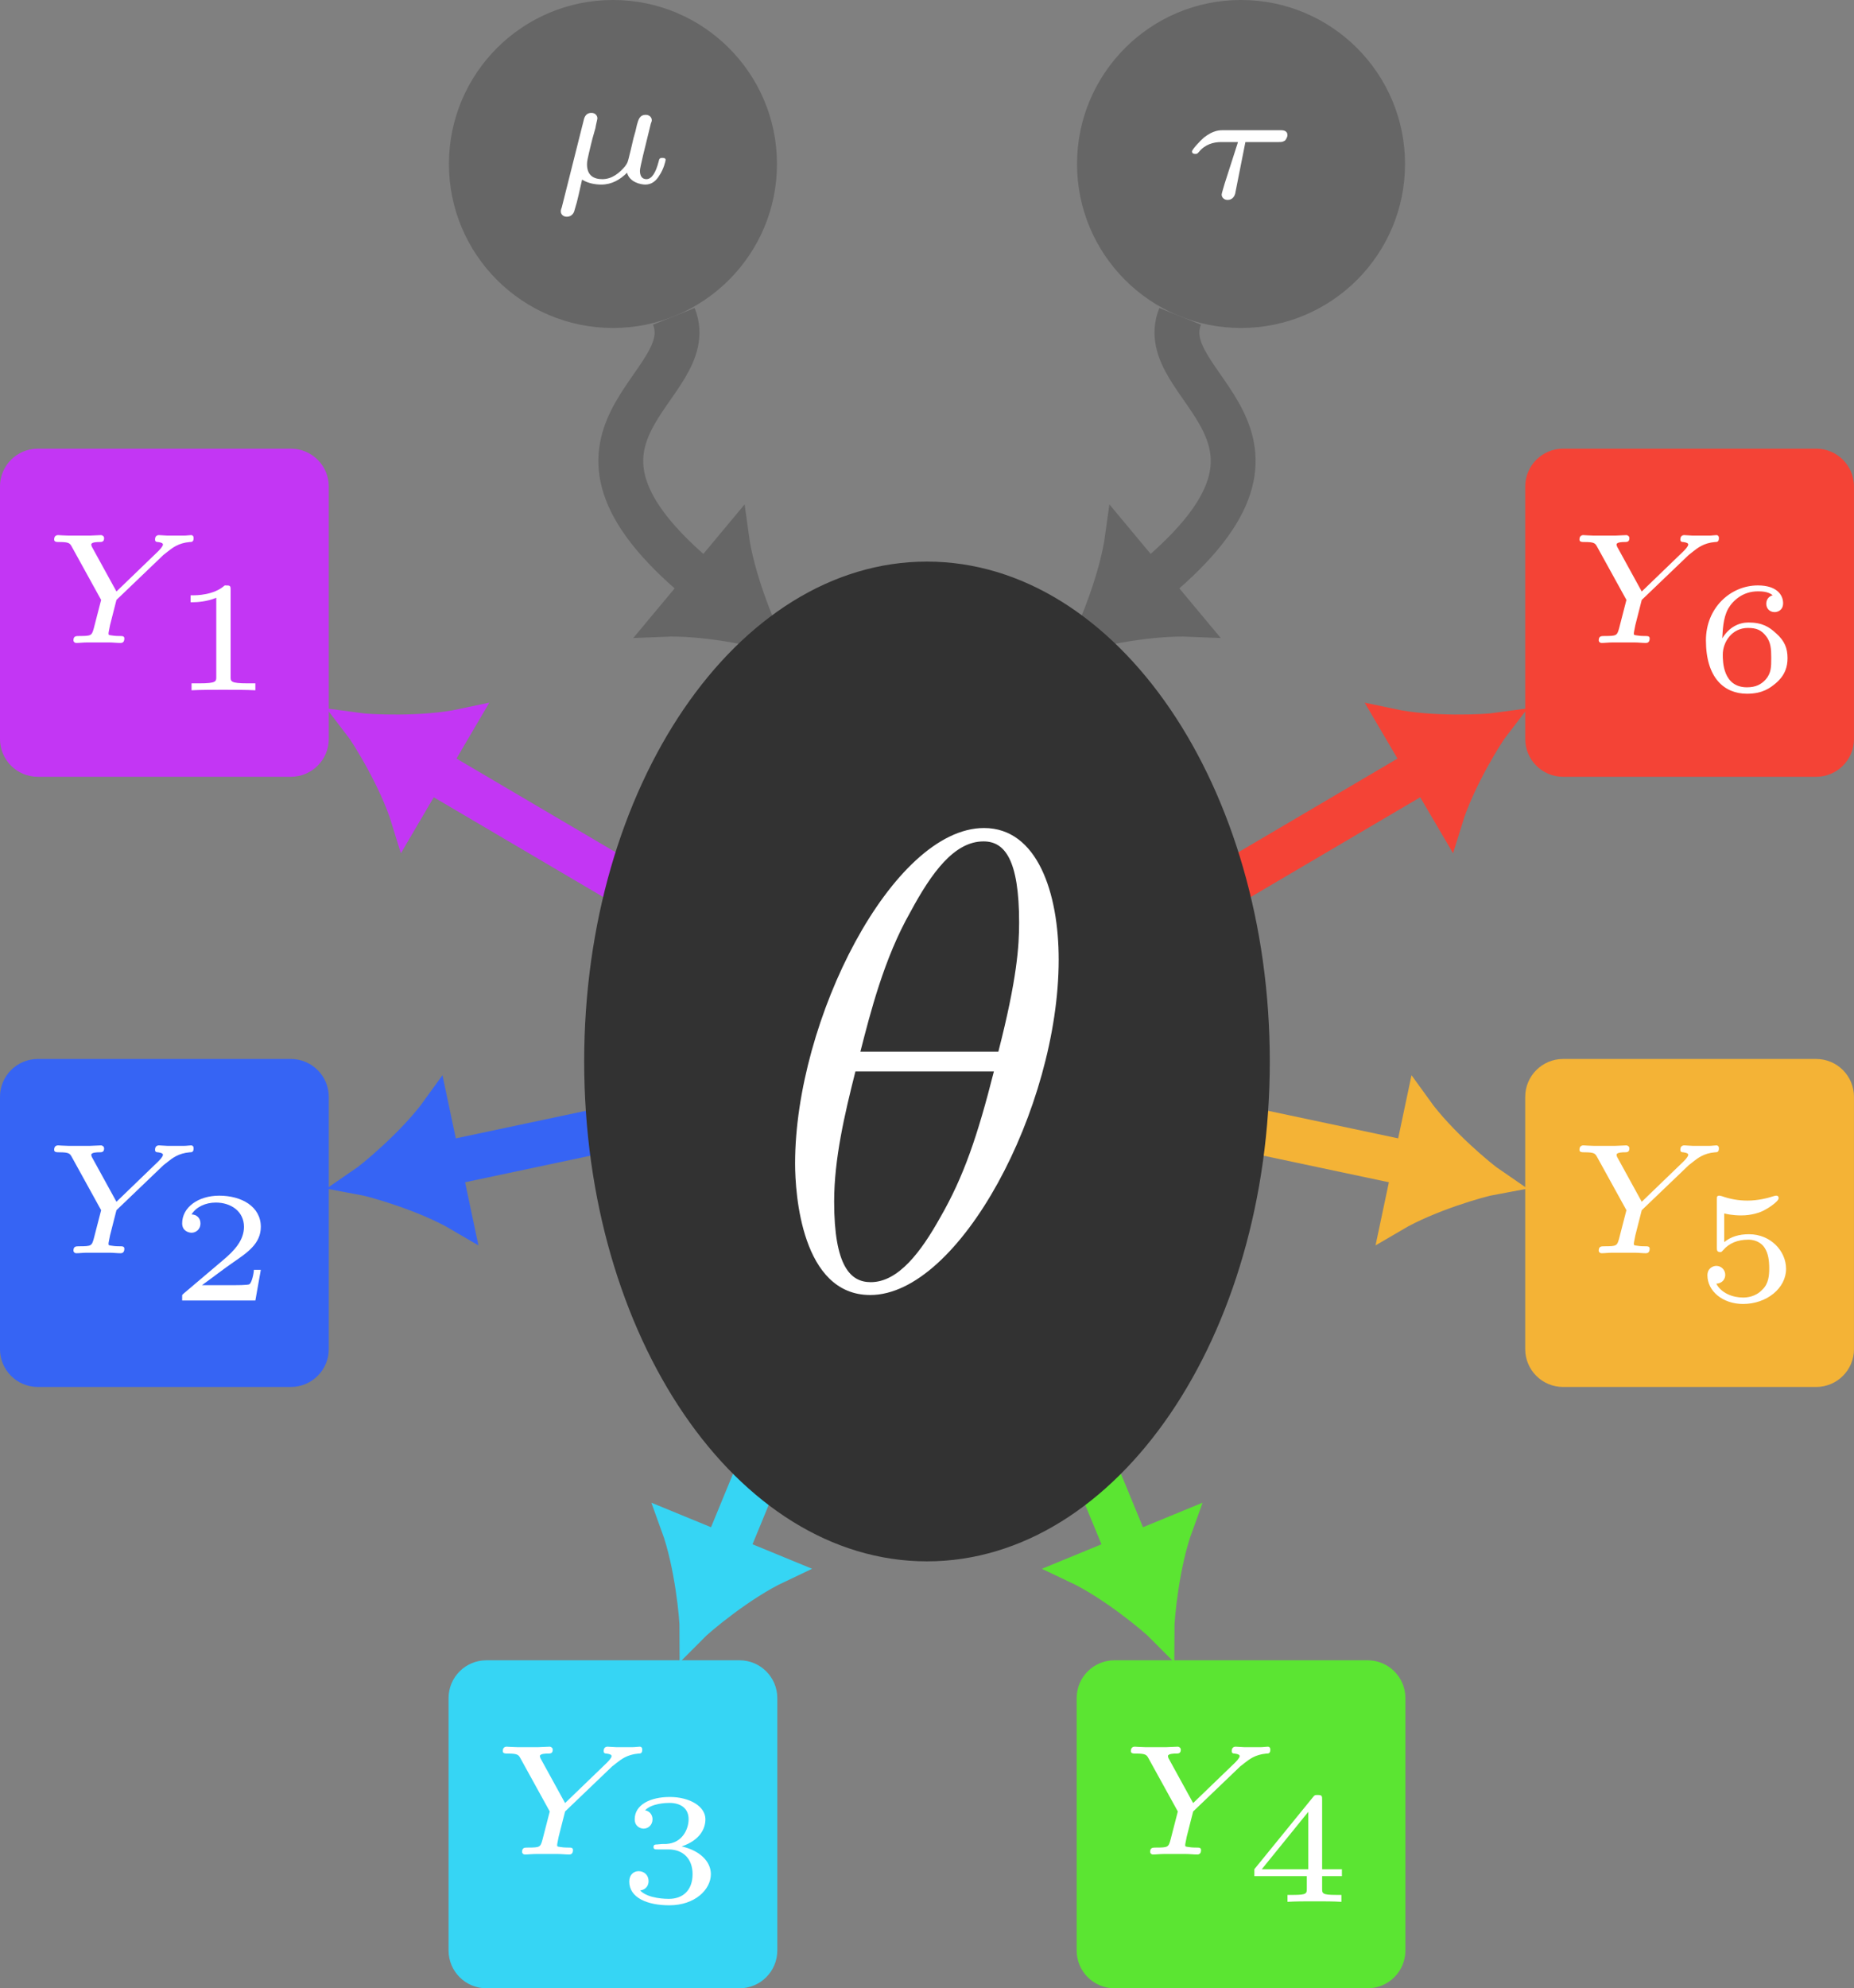 <?xml version="1.0" encoding="UTF-8"?>
<svg xmlns="http://www.w3.org/2000/svg" xmlns:xlink="http://www.w3.org/1999/xlink" width="58.575pt" height="62.802pt" viewBox="0 0 58.575 62.802" version="1.1">
<rect x="0" y="0" width="58.575" height="62.802" fill="#808080" stroke="none"/>
<defs>
<g>
<symbol overflow="visible" id="glyph0-0">
<path style="stroke:none;" d=""/>
</symbol>
<symbol overflow="visible" id="glyph0-1">
<path style="stroke:none;" d="M 4.531 -4.984 C 4.531 -5.641 4.359 -7.031 3.344 -7.031 C 1.953 -7.031 0.422 -4.219 0.422 -1.938 C 0.422 -1 0.703 0.109 1.609 0.109 C 3.016 0.109 4.531 -2.75 4.531 -4.984 Z M 1.469 -3.625 C 1.641 -4.25 1.844 -5.047 2.25 -5.766 C 2.516 -6.25 2.875 -6.812 3.328 -6.812 C 3.812 -6.812 3.875 -6.172 3.875 -5.609 C 3.875 -5.109 3.797 -4.609 3.562 -3.625 Z M 3.469 -3.297 C 3.359 -2.844 3.156 -2 2.766 -1.281 C 2.422 -0.594 2.047 -0.109 1.609 -0.109 C 1.281 -0.109 1.078 -0.406 1.078 -1.328 C 1.078 -1.75 1.141 -2.328 1.391 -3.297 Z M 3.469 -3.297 "/>
</symbol>
<symbol overflow="visible" id="glyph1-0">
<path style="stroke:none;" d=""/>
</symbol>
<symbol overflow="visible" id="glyph1-1">
<path style="stroke:none;" d="M 3.969 -2.781 L 4.109 -2.891 C 4.25 -3 4.438 -3.156 4.797 -3.188 C 4.859 -3.188 4.922 -3.188 4.922 -3.312 C 4.922 -3.391 4.875 -3.406 4.844 -3.406 C 4.781 -3.406 4.703 -3.391 4.625 -3.391 C 4.547 -3.391 4.469 -3.391 4.391 -3.391 C 4.391 -3.391 4.094 -3.391 4.094 -3.391 C 4.016 -3.391 3.906 -3.406 3.828 -3.406 C 3.766 -3.406 3.703 -3.375 3.703 -3.266 C 3.703 -3.188 3.766 -3.188 3.797 -3.188 C 3.922 -3.172 3.953 -3.141 3.953 -3.109 C 3.953 -3.047 3.844 -2.938 3.797 -2.891 L 2.484 -1.625 L 1.703 -3.047 C 1.688 -3.094 1.688 -3.109 1.688 -3.109 C 1.688 -3.188 1.891 -3.188 1.938 -3.188 C 2.016 -3.188 2.094 -3.188 2.094 -3.312 C 2.094 -3.375 2.031 -3.406 2 -3.406 C 1.891 -3.406 1.75 -3.391 1.641 -3.391 C 1.516 -3.391 1.406 -3.391 1.281 -3.391 C 1.172 -3.391 1.062 -3.391 0.969 -3.391 C 0.891 -3.391 0.641 -3.406 0.641 -3.406 C 0.578 -3.406 0.516 -3.375 0.516 -3.266 C 0.516 -3.188 0.594 -3.188 0.688 -3.188 C 1 -3.188 1.016 -3.141 1.078 -3.031 L 2 -1.359 L 1.766 -0.453 C 1.703 -0.234 1.688 -0.219 1.312 -0.219 C 1.203 -0.219 1.125 -0.219 1.125 -0.078 C 1.125 -0.047 1.156 0 1.219 0 C 1.312 0 1.438 -0.016 1.547 -0.016 C 1.672 -0.016 1.781 -0.016 1.906 -0.016 C 2.031 -0.016 2.141 -0.016 2.266 -0.016 C 2.375 -0.016 2.5 0 2.609 0 C 2.641 0 2.734 0 2.734 -0.141 C 2.734 -0.219 2.672 -0.219 2.578 -0.219 C 2.562 -0.219 2.438 -0.219 2.359 -0.234 C 2.234 -0.25 2.234 -0.25 2.234 -0.297 C 2.234 -0.328 2.234 -0.328 2.281 -0.562 L 2.484 -1.359 Z M 3.969 -2.781 "/>
</symbol>
<symbol overflow="visible" id="glyph1-2">
<path style="stroke:none;" d="M 0.5 0.781 C 0.469 0.859 0.469 0.891 0.469 0.906 C 0.469 1.016 0.562 1.078 0.656 1.078 C 0.766 1.078 0.875 1.016 0.906 0.859 C 1 0.531 0.953 0.719 1.031 0.391 L 1.141 -0.094 C 1.344 0.031 1.578 0.062 1.75 0.062 C 2.078 0.062 2.344 -0.094 2.562 -0.312 C 2.641 -0.016 2.984 0.062 3.141 0.062 C 3.344 0.062 3.484 -0.062 3.578 -0.219 C 3.719 -0.422 3.781 -0.688 3.781 -0.719 C 3.781 -0.781 3.703 -0.781 3.672 -0.781 C 3.594 -0.781 3.578 -0.75 3.562 -0.672 C 3.469 -0.312 3.344 -0.109 3.172 -0.109 C 3.031 -0.109 2.969 -0.219 2.969 -0.375 C 2.969 -0.484 3.125 -1.094 3.312 -1.859 C 3.344 -1.938 3.344 -1.953 3.344 -1.969 C 3.344 -2.078 3.25 -2.141 3.156 -2.141 C 2.953 -2.141 2.922 -1.984 2.875 -1.828 C 2.828 -1.625 2.828 -1.609 2.766 -1.406 C 2.719 -1.188 2.656 -0.938 2.609 -0.75 C 2.578 -0.641 2.578 -0.625 2.5 -0.516 C 2.328 -0.312 2.094 -0.109 1.781 -0.109 C 1.516 -0.109 1.297 -0.219 1.297 -0.578 C 1.297 -0.688 1.328 -0.797 1.359 -0.938 C 1.406 -1.156 1.422 -1.188 1.469 -1.391 L 1.562 -1.719 C 1.578 -1.828 1.625 -2 1.625 -2.031 C 1.625 -2.109 1.562 -2.203 1.438 -2.203 C 1.234 -2.203 1.203 -2.016 1.188 -1.953 Z M 0.5 0.781 "/>
</symbol>
<symbol overflow="visible" id="glyph1-3">
<path style="stroke:none;" d="M 2.125 -1.766 L 3.172 -1.766 C 3.266 -1.766 3.297 -1.766 3.375 -1.812 C 3.406 -1.844 3.453 -1.922 3.453 -1.984 C 3.453 -2.141 3.297 -2.141 3.219 -2.141 L 1.438 -2.141 C 1.312 -2.141 1.109 -2.141 0.812 -1.906 C 0.688 -1.797 0.438 -1.531 0.438 -1.469 C 0.438 -1.391 0.516 -1.391 0.547 -1.391 C 0.609 -1.391 0.609 -1.406 0.656 -1.453 C 0.844 -1.688 1.109 -1.766 1.359 -1.766 L 1.891 -1.766 L 1.469 -0.453 C 1.438 -0.344 1.375 -0.141 1.375 -0.109 C 1.375 0 1.469 0.062 1.562 0.062 C 1.719 0.062 1.797 -0.062 1.812 -0.188 Z M 2.125 -1.766 "/>
</symbol>
<symbol overflow="visible" id="glyph2-0">
<path style="stroke:none;" d=""/>
</symbol>
<symbol overflow="visible" id="glyph2-1">
<path style="stroke:none;" d="M 0.922 -1.641 C 0.938 -1.859 0.938 -2.266 1.109 -2.578 C 1.266 -2.844 1.578 -3.125 2.047 -3.125 C 2.141 -3.125 2.375 -3.125 2.516 -3 C 2.438 -2.984 2.312 -2.906 2.312 -2.734 C 2.312 -2.578 2.422 -2.469 2.578 -2.469 C 2.656 -2.469 2.844 -2.516 2.844 -2.75 C 2.844 -3.016 2.641 -3.312 2.047 -3.312 C 1.188 -3.312 0.406 -2.609 0.406 -1.578 C 0.406 -0.391 0.984 0.109 1.703 0.109 C 2.203 0.109 2.438 -0.078 2.609 -0.219 C 2.922 -0.484 2.984 -0.766 2.984 -1.016 C 2.984 -1.328 2.891 -1.562 2.625 -1.797 C 2.406 -2 2.188 -2.141 1.75 -2.141 C 1.453 -2.141 1.141 -2 0.922 -1.641 Z M 1.703 -0.094 C 0.938 -0.094 0.938 -0.922 0.938 -1.125 C 0.938 -1.516 1.219 -1.969 1.734 -1.969 C 2 -1.969 2.156 -1.906 2.312 -1.703 C 2.453 -1.516 2.469 -1.312 2.469 -1.031 C 2.469 -0.734 2.469 -0.547 2.297 -0.344 C 2.156 -0.188 1.984 -0.094 1.703 -0.094 Z M 1.703 -0.094 "/>
</symbol>
<symbol overflow="visible" id="glyph2-2">
<path style="stroke:none;" d="M 0.984 -2.75 C 1.234 -2.688 1.469 -2.688 1.516 -2.688 C 1.859 -2.688 2.109 -2.781 2.234 -2.844 C 2.359 -2.906 2.703 -3.125 2.703 -3.234 C 2.703 -3.312 2.641 -3.312 2.625 -3.312 C 2.609 -3.312 2.609 -3.312 2.547 -3.297 C 2.359 -3.234 2.047 -3.156 1.719 -3.156 C 1.438 -3.156 1.172 -3.203 0.906 -3.297 C 0.844 -3.312 0.844 -3.312 0.828 -3.312 C 0.75 -3.312 0.75 -3.266 0.75 -3.188 L 0.75 -1.688 C 0.75 -1.594 0.75 -1.531 0.859 -1.531 C 0.906 -1.531 0.906 -1.547 0.953 -1.594 C 1.141 -1.812 1.406 -1.922 1.75 -1.922 C 2.031 -1.922 2.203 -1.766 2.266 -1.656 C 2.375 -1.484 2.406 -1.266 2.406 -1.016 C 2.406 -0.812 2.391 -0.531 2.188 -0.344 C 1.969 -0.109 1.688 -0.094 1.578 -0.094 C 1.25 -0.094 0.891 -0.234 0.734 -0.531 C 0.938 -0.547 1.016 -0.688 1.016 -0.812 C 1.016 -0.969 0.891 -1.094 0.734 -1.094 C 0.625 -1.094 0.453 -1.016 0.453 -0.797 C 0.453 -0.297 0.938 0.109 1.578 0.109 C 2.328 0.109 2.938 -0.391 2.938 -1 C 2.938 -1.562 2.453 -2.094 1.766 -2.094 C 1.453 -2.094 1.188 -2.016 0.984 -1.844 Z M 0.984 -2.75 "/>
</symbol>
<symbol overflow="visible" id="glyph2-3">
<path style="stroke:none;" d="M 3.078 -0.812 L 3.078 -1.031 L 2.453 -1.031 L 2.453 -3.219 C 2.453 -3.344 2.453 -3.375 2.312 -3.375 C 2.219 -3.375 2.219 -3.375 2.156 -3.297 L 0.312 -1.031 L 0.312 -0.812 L 1.969 -0.812 L 1.969 -0.422 C 1.969 -0.266 1.969 -0.219 1.547 -0.219 L 1.359 -0.219 L 1.359 0 C 1.594 -0.016 1.922 -0.016 2.219 -0.016 C 2.5 -0.016 2.828 -0.016 3.062 0 L 3.062 -0.219 L 2.891 -0.219 C 2.453 -0.219 2.453 -0.266 2.453 -0.422 L 2.453 -0.812 Z M 2.016 -2.844 L 2.016 -1.031 L 0.547 -1.031 Z M 2.016 -2.844 "/>
</symbol>
<symbol overflow="visible" id="glyph2-4">
<path style="stroke:none;" d="M 1.641 -1.656 C 2.109 -1.656 2.406 -1.359 2.406 -0.875 C 2.406 -0.359 2.094 -0.094 1.656 -0.094 C 1.594 -0.094 1 -0.094 0.75 -0.359 C 0.953 -0.391 1.016 -0.531 1.016 -0.656 C 1.016 -0.844 0.875 -0.969 0.703 -0.969 C 0.547 -0.969 0.406 -0.859 0.406 -0.641 C 0.406 -0.125 0.984 0.109 1.672 0.109 C 2.484 0.109 2.984 -0.391 2.984 -0.875 C 2.984 -1.281 2.625 -1.625 2.062 -1.75 C 2.656 -1.953 2.812 -2.328 2.812 -2.609 C 2.812 -3.016 2.312 -3.312 1.688 -3.312 C 1.062 -3.312 0.578 -3.062 0.578 -2.609 C 0.578 -2.375 0.766 -2.312 0.859 -2.312 C 1 -2.312 1.141 -2.422 1.141 -2.609 C 1.141 -2.719 1.078 -2.859 0.906 -2.891 C 1.109 -3.109 1.562 -3.125 1.672 -3.125 C 2.031 -3.125 2.281 -2.953 2.281 -2.609 C 2.281 -2.312 2.094 -1.859 1.578 -1.828 C 1.438 -1.828 1.422 -1.828 1.281 -1.812 C 1.234 -1.812 1.172 -1.812 1.172 -1.734 C 1.172 -1.656 1.219 -1.656 1.312 -1.656 Z M 1.641 -1.656 "/>
</symbol>
<symbol overflow="visible" id="glyph2-5">
<path style="stroke:none;" d="M 2.938 -0.969 L 2.719 -0.969 C 2.719 -0.875 2.656 -0.562 2.578 -0.516 C 2.547 -0.484 2.125 -0.484 2.047 -0.484 L 1.078 -0.484 C 1.406 -0.719 1.766 -1 2.062 -1.203 C 2.516 -1.516 2.938 -1.797 2.938 -2.328 C 2.938 -2.969 2.328 -3.312 1.625 -3.312 C 0.953 -3.312 0.453 -2.938 0.453 -2.438 C 0.453 -2.188 0.672 -2.141 0.75 -2.141 C 0.875 -2.141 1.031 -2.234 1.031 -2.438 C 1.031 -2.609 0.906 -2.719 0.75 -2.719 C 0.891 -2.953 1.188 -3.094 1.516 -3.094 C 2 -3.094 2.406 -2.812 2.406 -2.328 C 2.406 -1.906 2.109 -1.578 1.734 -1.266 L 0.516 -0.234 C 0.469 -0.188 0.453 -0.188 0.453 -0.156 L 0.453 0 L 2.766 0 Z M 2.938 -0.969 "/>
</symbol>
<symbol overflow="visible" id="glyph2-6">
<path style="stroke:none;" d="M 1.984 -3.172 C 1.984 -3.312 1.969 -3.312 1.797 -3.312 C 1.453 -3 0.891 -3 0.797 -3 L 0.719 -3 L 0.719 -2.781 L 0.797 -2.781 C 0.906 -2.781 1.234 -2.797 1.531 -2.922 L 1.531 -0.422 C 1.531 -0.281 1.531 -0.219 1 -0.219 L 0.75 -0.219 L 0.75 0 C 1.016 -0.016 1.469 -0.016 1.75 -0.016 C 2.047 -0.016 2.484 -0.016 2.766 0 L 2.766 -0.219 L 2.516 -0.219 C 1.984 -0.219 1.984 -0.281 1.984 -0.422 Z M 1.984 -3.172 "/>
</symbol>
<symbol overflow="visible" id="glyph3-0">
<path style="stroke:none;" d=""/>
</symbol>
<symbol overflow="visible" id="glyph3-1">
<path style="stroke:none;" d="M 9.156 -10.391 C 9.156 -12.5 8.484 -14.547 6.797 -14.547 C 3.906 -14.547 0.828 -8.484 0.828 -3.953 C 0.828 -3 1.031 0.203 3.203 0.203 C 6.016 0.203 9.156 -5.703 9.156 -10.391 Z M 2.891 -7.484 C 3.203 -8.703 3.641 -10.438 4.469 -11.891 C 5.141 -13.141 5.859 -14.125 6.781 -14.125 C 7.453 -14.125 7.906 -13.547 7.906 -11.562 C 7.906 -10.828 7.844 -9.797 7.25 -7.484 Z M 7.109 -6.859 C 6.594 -4.828 6.156 -3.531 5.406 -2.234 C 4.812 -1.172 4.094 -0.203 3.219 -0.203 C 2.578 -0.203 2.062 -0.703 2.062 -2.75 C 2.062 -4.094 2.391 -5.5 2.734 -6.859 Z M 7.109 -6.859 "/>
</symbol>
</g>
<clipPath id="clip1">
  <path d="M 48 14 L 58.574 14 L 58.574 25 L 48 25 Z M 48 14 "/>
</clipPath>
<clipPath id="clip2">
  <path d="M 42 8 L 58.574 8 L 58.574 30 L 42 30 Z M 42 8 "/>
</clipPath>
<clipPath id="clip3">
  <path d="M 15 4 L 58.574 4 L 58.574 51 L 15 51 Z M 15 4 "/>
</clipPath>
<clipPath id="clip4">
  <path d="M 31 10 L 58.574 10 L 58.574 38 L 31 38 Z M 31 10 "/>
</clipPath>
<clipPath id="clip5">
  <path d="M 48 33 L 58.574 33 L 58.574 44 L 48 44 Z M 48 33 "/>
</clipPath>
<clipPath id="clip6">
  <path d="M 42 28 L 58.574 28 L 58.574 50 L 42 50 Z M 42 28 "/>
</clipPath>
<clipPath id="clip7">
  <path d="M 15 14 L 58.574 14 L 58.574 57 L 15 57 Z M 15 14 "/>
</clipPath>
<clipPath id="clip8">
  <path d="M 32 22 L 58.574 22 L 58.574 51 L 32 51 Z M 32 22 "/>
</clipPath>
<clipPath id="clip9">
  <path d="M 34 52 L 45 52 L 45 62.801 L 34 62.801 Z M 34 52 "/>
</clipPath>
<clipPath id="clip10">
  <path d="M 28 47 L 50 47 L 50 62.801 L 28 62.801 Z M 28 47 "/>
</clipPath>
<clipPath id="clip11">
  <path d="M 12 20 L 56 20 L 56 62.801 L 12 62.801 Z M 12 20 "/>
</clipPath>
<clipPath id="clip12">
  <path d="M 21 36 L 50 36 L 50 62.801 L 21 62.801 Z M 21 36 "/>
</clipPath>
<clipPath id="clip13">
  <path d="M 14 52 L 25 52 L 25 62.801 L 14 62.801 Z M 14 52 "/>
</clipPath>
<clipPath id="clip14">
  <path d="M 8 47 L 30 47 L 30 62.801 L 8 62.801 Z M 8 47 "/>
</clipPath>
<clipPath id="clip15">
  <path d="M 2 20 L 47 20 L 47 62.801 L 2 62.801 Z M 2 20 "/>
</clipPath>
<clipPath id="clip16">
  <path d="M 9 36 L 37 36 L 37 62.801 L 9 62.801 Z M 9 36 "/>
</clipPath>
<clipPath id="clip17">
  <path d="M 16 0 L 58.574 0 L 58.574 39 L 16 39 Z M 16 0 "/>
</clipPath>
</defs>
<g id="surface1">
<g style="fill:rgb(100%,100%,100%);fill-opacity:1;">
  <use xlink:href="#glyph0-1" x="26.811" y="36.986"/>
</g>
<g clip-path="url(#clip1)" clip-rule="nonzero">
<path style=" stroke:none;fill-rule:nonzero;fill:rgb(95.685%,26.279%,21.175%);fill-opacity:1;" d="M 57.379 14.371 L 49.383 14.371 C 48.836 14.371 48.387 14.816 48.387 15.367 L 48.387 23.34 C 48.387 23.891 48.836 24.336 49.383 24.336 L 57.379 24.336 C 57.93 24.336 58.375 23.891 58.375 23.34 L 58.375 15.367 C 58.375 14.816 57.93 14.371 57.379 14.371 Z M 57.379 14.371 "/>
</g>
<g clip-path="url(#clip2)" clip-rule="nonzero">
<path style="fill:none;stroke-width:0.399;stroke-linecap:butt;stroke-linejoin:miter;stroke:rgb(95.685%,26.279%,21.175%);stroke-opacity:1;stroke-miterlimit:10;" d="M 28.092 19.156 L 20.096 19.156 C 19.549 19.156 19.1 18.711 19.1 18.16 L 19.1 10.187 C 19.1 9.636 19.549 9.191 20.096 9.191 L 28.092 9.191 C 28.643 9.191 29.088 9.636 29.088 10.187 L 29.088 18.16 C 29.088 18.711 28.643 19.156 28.092 19.156 Z M 28.092 19.156 " transform="matrix(1,0,0,-1,29.287,33.527)"/>
</g>
<g style="fill:rgb(100%,100%,100%);fill-opacity:1;">
  <use xlink:href="#glyph1-1" x="49.385" y="20.308"/>
</g>
<g style="fill:rgb(100%,100%,100%);fill-opacity:1;">
  <use xlink:href="#glyph2-1" x="53.491" y="21.803"/>
</g>
<g clip-path="url(#clip3)" clip-rule="nonzero">
<path style="fill:none;stroke-width:1.417;stroke-linecap:butt;stroke-linejoin:miter;stroke:rgb(95.685%,26.279%,21.175%);stroke-opacity:1;stroke-miterlimit:10;" d="M 5.998 3.527 L 15.592 9.172 " transform="matrix(1,0,0,-1,29.287,33.527)"/>
</g>
<path style=" stroke:none;fill-rule:nonzero;fill:rgb(95.685%,26.279%,21.175%);fill-opacity:1;" d="M 47.285 22.941 C 46.918 22.992 45.219 23.078 43.973 22.812 L 45.785 25.898 C 46.16 24.68 47.059 23.234 47.285 22.941 Z M 47.285 22.941 "/>
<g clip-path="url(#clip4)" clip-rule="nonzero">
<path style="fill:none;stroke-width:0.85;stroke-linecap:butt;stroke-linejoin:miter;stroke:rgb(95.685%,26.279%,21.175%);stroke-opacity:1;stroke-miterlimit:10;" d="M 2.781 -0.002 C 2.44 0.14 0.937 0.925 0.001 1.782 L -0.002 -1.784 C 0.936 -0.927 2.438 -0.139 2.781 -0.002 Z M 2.781 -0.002 " transform="matrix(0.865,-0.509,-0.509,-0.865,44.879,24.355)"/>
</g>
<g clip-path="url(#clip5)" clip-rule="nonzero">
<path style=" stroke:none;fill-rule:nonzero;fill:rgb(95.685%,70.232%,21.175%);fill-opacity:1;" d="M 57.379 33.648 L 49.383 33.648 C 48.836 33.648 48.387 34.094 48.387 34.645 L 48.387 42.613 C 48.387 43.164 48.836 43.609 49.383 43.609 L 57.379 43.609 C 57.93 43.609 58.375 43.164 58.375 42.613 L 58.375 34.645 C 58.375 34.094 57.93 33.648 57.379 33.648 Z M 57.379 33.648 "/>
</g>
<g clip-path="url(#clip6)" clip-rule="nonzero">
<path style="fill:none;stroke-width:0.399;stroke-linecap:butt;stroke-linejoin:miter;stroke:rgb(95.685%,70.232%,21.175%);stroke-opacity:1;stroke-miterlimit:10;" d="M 28.092 -0.121 L 20.096 -0.121 C 19.549 -0.121 19.1 -0.567 19.1 -1.118 L 19.1 -9.086 C 19.1 -9.637 19.549 -10.082 20.096 -10.082 L 28.092 -10.082 C 28.643 -10.082 29.088 -9.637 29.088 -9.086 L 29.088 -1.118 C 29.088 -0.567 28.643 -0.121 28.092 -0.121 Z M 28.092 -0.121 " transform="matrix(1,0,0,-1,29.287,33.527)"/>
</g>
<g style="fill:rgb(100%,100%,100%);fill-opacity:1;">
  <use xlink:href="#glyph1-1" x="49.385" y="39.584"/>
</g>
<g style="fill:rgb(100%,100%,100%);fill-opacity:1;">
  <use xlink:href="#glyph2-2" x="53.491" y="41.078"/>
</g>
<g clip-path="url(#clip7)" clip-rule="nonzero">
<path style="fill:none;stroke-width:1.417;stroke-linecap:butt;stroke-linejoin:miter;stroke:rgb(95.685%,70.232%,21.175%);stroke-opacity:1;stroke-miterlimit:10;" d="M 5.998 -1.27 L 15.158 -3.211 " transform="matrix(1,0,0,-1,29.287,33.527)"/>
</g>
<path style=" stroke:none;fill-rule:nonzero;fill:rgb(95.685%,70.232%,21.175%);fill-opacity:1;" d="M 47.164 37.312 C 46.859 37.105 45.555 36.023 44.812 34.992 L 44.074 38.48 C 45.172 37.836 46.801 37.379 47.164 37.312 Z M 47.164 37.312 "/>
<g clip-path="url(#clip8)" clip-rule="nonzero">
<path style="fill:none;stroke-width:0.85;stroke-linecap:butt;stroke-linejoin:miter;stroke:rgb(95.685%,70.232%,21.175%);stroke-opacity:1;stroke-miterlimit:10;" d="M 2.779 0 C 2.438 0.14 0.938 0.928 -0.001 1.783 L -0.001 -1.782 C 0.939 -0.924 2.438 -0.14 2.779 0 Z M 2.779 0 " transform="matrix(0.979,0.207,0.207,-0.979,44.444,36.737)"/>
</g>
<g clip-path="url(#clip9)" clip-rule="nonzero">
<path style=" stroke:none;fill-rule:nonzero;fill:rgb(35.686%,89.803%,19.608%);fill-opacity:1;" d="M 43.207 52.641 L 35.211 52.641 C 34.66 52.641 34.215 53.086 34.215 53.637 L 34.215 61.605 C 34.215 62.156 34.66 62.602 35.211 62.602 L 43.207 62.602 C 43.758 62.602 44.203 62.156 44.203 61.605 L 44.203 53.637 C 44.203 53.086 43.758 52.641 43.207 52.641 Z M 43.207 52.641 "/>
</g>
<g clip-path="url(#clip10)" clip-rule="nonzero">
<path style="fill:none;stroke-width:0.399;stroke-linecap:butt;stroke-linejoin:miter;stroke:rgb(35.686%,89.803%,19.608%);stroke-opacity:1;stroke-miterlimit:10;" d="M 13.92 -19.114 L 5.924 -19.114 C 5.373 -19.114 4.928 -19.559 4.928 -20.11 L 4.928 -28.078 C 4.928 -28.629 5.373 -29.075 5.924 -29.075 L 13.92 -29.075 C 14.471 -29.075 14.916 -28.629 14.916 -28.078 L 14.916 -20.11 C 14.916 -19.559 14.471 -19.114 13.92 -19.114 Z M 13.92 -19.114 " transform="matrix(1,0,0,-1,29.287,33.527)"/>
</g>
<g style="fill:rgb(100%,100%,100%);fill-opacity:1;">
  <use xlink:href="#glyph1-1" x="35.212" y="58.576"/>
</g>
<g style="fill:rgb(100%,100%,100%);fill-opacity:1;">
  <use xlink:href="#glyph2-3" x="39.318" y="60.071"/>
</g>
<g clip-path="url(#clip11)" clip-rule="nonzero">
<path style="fill:none;stroke-width:1.417;stroke-linecap:butt;stroke-linejoin:miter;stroke:rgb(35.686%,89.803%,19.608%);stroke-opacity:1;stroke-miterlimit:10;" d="M 2.873 -6.981 L 6.33 -15.375 " transform="matrix(1,0,0,-1,29.287,33.527)"/>
</g>
<path style=" stroke:none;fill-rule:nonzero;fill:rgb(35.686%,89.803%,19.608%);fill-opacity:1;" d="M 36.676 51.473 C 36.676 51.105 36.832 49.414 37.266 48.223 L 33.969 49.578 C 35.117 50.121 36.418 51.211 36.676 51.473 Z M 36.676 51.473 "/>
<g clip-path="url(#clip12)" clip-rule="nonzero">
<path style="fill:none;stroke-width:0.85;stroke-linecap:butt;stroke-linejoin:miter;stroke:rgb(35.686%,89.803%,19.608%);stroke-opacity:1;stroke-miterlimit:10;" d="M 2.779 -0.001 C 2.44 0.139 0.937 0.927 0.001 1.781 L -0.001 -1.781 C 0.937 -0.927 2.439 -0.14 2.779 -0.001 Z M 2.779 -0.001 " transform="matrix(0.381,0.925,0.925,-0.381,35.618,48.901)"/>
</g>
<g clip-path="url(#clip13)" clip-rule="nonzero">
<path style=" stroke:none;fill-rule:nonzero;fill:rgb(21.175%,83.359%,95.685%);fill-opacity:1;" d="M 23.363 52.641 L 15.367 52.641 C 14.816 52.641 14.371 53.086 14.371 53.637 L 14.371 61.605 C 14.371 62.156 14.816 62.602 15.367 62.602 L 23.363 62.602 C 23.914 62.602 24.359 62.156 24.359 61.605 L 24.359 53.637 C 24.359 53.086 23.914 52.641 23.363 52.641 Z M 23.363 52.641 "/>
</g>
<g clip-path="url(#clip14)" clip-rule="nonzero">
<path style="fill:none;stroke-width:0.399;stroke-linecap:butt;stroke-linejoin:miter;stroke:rgb(21.175%,83.359%,95.685%);stroke-opacity:1;stroke-miterlimit:10;" d="M -5.924 -19.114 L -13.92 -19.114 C -14.471 -19.114 -14.916 -19.559 -14.916 -20.11 L -14.916 -28.078 C -14.916 -28.629 -14.471 -29.075 -13.92 -29.075 L -5.924 -29.075 C -5.373 -29.075 -4.928 -28.629 -4.928 -28.078 L -4.928 -20.11 C -4.928 -19.559 -5.373 -19.114 -5.924 -19.114 Z M -5.924 -19.114 " transform="matrix(1,0,0,-1,29.287,33.527)"/>
</g>
<g style="fill:rgb(100%,100%,100%);fill-opacity:1;">
  <use xlink:href="#glyph1-1" x="15.369" y="58.576"/>
</g>
<g style="fill:rgb(100%,100%,100%);fill-opacity:1;">
  <use xlink:href="#glyph2-4" x="19.475" y="60.071"/>
</g>
<g clip-path="url(#clip15)" clip-rule="nonzero">
<path style="fill:none;stroke-width:1.417;stroke-linecap:butt;stroke-linejoin:miter;stroke:rgb(21.175%,83.359%,95.685%);stroke-opacity:1;stroke-miterlimit:10;" d="M -2.873 -6.981 L -6.33 -15.375 " transform="matrix(1,0,0,-1,29.287,33.527)"/>
</g>
<path style=" stroke:none;fill-rule:nonzero;fill:rgb(21.175%,83.359%,95.685%);fill-opacity:1;" d="M 21.898 51.473 C 22.156 51.211 23.457 50.121 24.605 49.578 L 21.309 48.223 C 21.742 49.414 21.898 51.105 21.898 51.473 Z M 21.898 51.473 "/>
<g clip-path="url(#clip16)" clip-rule="nonzero">
<path style="fill:none;stroke-width:0.85;stroke-linecap:butt;stroke-linejoin:miter;stroke:rgb(21.175%,83.359%,95.685%);stroke-opacity:1;stroke-miterlimit:10;" d="M 2.779 0.001 C 2.439 0.14 0.937 0.927 -0.002 1.782 L 0.001 -1.781 C 0.937 -0.927 2.44 -0.138 2.779 0.001 Z M 2.779 0.001 " transform="matrix(-0.381,0.925,0.925,0.381,22.956,48.901)"/>
</g>
<path style="fill-rule:nonzero;fill:rgb(21.175%,39.406%,95.685%);fill-opacity:1;stroke-width:0.399;stroke-linecap:butt;stroke-linejoin:miter;stroke:rgb(21.175%,39.406%,95.685%);stroke-opacity:1;stroke-miterlimit:10;" d="M -20.099 -0.121 L -28.092 -0.121 C -28.642 -0.121 -29.088 -0.567 -29.088 -1.118 L -29.088 -9.086 C -29.088 -9.637 -28.642 -10.082 -28.092 -10.082 L -20.099 -10.082 C -19.549 -10.082 -19.099 -9.637 -19.099 -9.086 L -19.099 -1.118 C -19.099 -0.567 -19.549 -0.121 -20.099 -0.121 Z M -20.099 -0.121 " transform="matrix(1,0,0,-1,29.287,33.527)"/>
<g style="fill:rgb(100%,100%,100%);fill-opacity:1;">
  <use xlink:href="#glyph1-1" x="1.195" y="39.584"/>
</g>
<g style="fill:rgb(100%,100%,100%);fill-opacity:1;">
  <use xlink:href="#glyph2-5" x="5.302" y="41.078"/>
</g>
<path style="fill:none;stroke-width:1.417;stroke-linecap:butt;stroke-linejoin:miter;stroke:rgb(21.175%,39.406%,95.685%);stroke-opacity:1;stroke-miterlimit:10;" d="M -5.998 -1.27 L -15.158 -3.211 " transform="matrix(1,0,0,-1,29.287,33.527)"/>
<path style="fill-rule:nonzero;fill:rgb(21.175%,39.406%,95.685%);fill-opacity:1;stroke-width:0.85;stroke-linecap:butt;stroke-linejoin:miter;stroke:rgb(21.175%,39.406%,95.685%);stroke-opacity:1;stroke-miterlimit:10;" d="M 2.779 -0 C 2.438 0.14 0.939 0.924 -0.001 1.782 L -0.001 -1.783 C 0.938 -0.928 2.438 -0.14 2.779 -0 Z M 2.779 -0 " transform="matrix(-0.979,0.207,0.207,0.979,14.13,36.737)"/>
<path style="fill-rule:nonzero;fill:rgb(76.192%,21.175%,95.685%);fill-opacity:1;stroke-width:0.399;stroke-linecap:butt;stroke-linejoin:miter;stroke:rgb(76.192%,21.175%,95.685%);stroke-opacity:1;stroke-miterlimit:10;" d="M -20.099 19.156 L -28.092 19.156 C -28.642 19.156 -29.088 18.711 -29.088 18.16 L -29.088 10.187 C -29.088 9.636 -28.642 9.191 -28.092 9.191 L -20.099 9.191 C -19.549 9.191 -19.099 9.636 -19.099 10.187 L -19.099 18.16 C -19.099 18.711 -19.549 19.156 -20.099 19.156 Z M -20.099 19.156 " transform="matrix(1,0,0,-1,29.287,33.527)"/>
<g style="fill:rgb(100%,100%,100%);fill-opacity:1;">
  <use xlink:href="#glyph1-1" x="1.195" y="20.308"/>
</g>
<g style="fill:rgb(100%,100%,100%);fill-opacity:1;">
  <use xlink:href="#glyph2-6" x="5.302" y="21.803"/>
</g>
<path style="fill:none;stroke-width:1.417;stroke-linecap:butt;stroke-linejoin:miter;stroke:rgb(76.192%,21.175%,95.685%);stroke-opacity:1;stroke-miterlimit:10;" d="M -5.998 3.527 L -15.592 9.172 " transform="matrix(1,0,0,-1,29.287,33.527)"/>
<path style="fill-rule:nonzero;fill:rgb(76.192%,21.175%,95.685%);fill-opacity:1;stroke-width:0.85;stroke-linecap:butt;stroke-linejoin:miter;stroke:rgb(76.192%,21.175%,95.685%);stroke-opacity:1;stroke-miterlimit:10;" d="M 2.78 0.002 C 2.438 0.139 0.936 0.926 -0.002 1.784 L 0.001 -1.782 C 0.937 -0.925 2.439 -0.14 2.78 0.002 Z M 2.78 0.002 " transform="matrix(-0.865,-0.509,-0.509,0.865,13.695,24.355)"/>
<path style="fill-rule:nonzero;fill:rgb(39.999%,39.999%,39.999%);fill-opacity:1;stroke-width:0.399;stroke-linecap:butt;stroke-linejoin:miter;stroke:rgb(39.999%,39.999%,39.999%);stroke-opacity:1;stroke-miterlimit:10;" d="M -4.939 28.347 C -4.939 31.097 -7.17 33.328 -9.92 33.328 C -12.674 33.328 -14.904 31.097 -14.904 28.347 C -14.904 25.597 -12.674 23.367 -9.92 23.367 C -7.17 23.367 -4.939 25.597 -4.939 28.347 Z M -4.939 28.347 " transform="matrix(1,0,0,-1,29.287,33.527)"/>
<g style="fill:rgb(100%,100%,100%);fill-opacity:1;">
  <use xlink:href="#glyph1-2" x="17.249" y="5.768"/>
</g>
<path style="fill:none;stroke-width:1.417;stroke-linecap:butt;stroke-linejoin:miter;stroke:rgb(39.999%,39.999%,39.999%);stroke-opacity:1;stroke-miterlimit:10;" d="M -7.998 23.535 C -7.088 21.261 -12.756 19.843 -7.197 15.211 " transform="matrix(1,0,0,-1,29.287,33.527)"/>
<path style="fill-rule:nonzero;fill:rgb(39.999%,39.999%,39.999%);fill-opacity:1;stroke-width:0.85;stroke-linecap:butt;stroke-linejoin:miter;stroke:rgb(39.999%,39.999%,39.999%);stroke-opacity:1;stroke-miterlimit:10;" d="M 2.782 -0.001 C 2.437 0.138 0.939 0.925 0.001 1.783 L 0.001 -1.78 C 0.939 -0.927 2.44 -0.139 2.782 -0.001 Z M 2.782 -0.001 " transform="matrix(0.769,0.641,0.641,-0.769,22.09,18.317)"/>
<path style="fill-rule:nonzero;fill:rgb(39.999%,39.999%,39.999%);fill-opacity:1;stroke-width:0.399;stroke-linecap:butt;stroke-linejoin:miter;stroke:rgb(39.999%,39.999%,39.999%);stroke-opacity:1;stroke-miterlimit:10;" d="M 14.904 28.347 C 14.904 31.097 12.674 33.328 9.92 33.328 C 7.17 33.328 4.94 31.097 4.94 28.347 C 4.94 25.597 7.17 23.367 9.92 23.367 C 12.674 23.367 14.904 25.597 14.904 28.347 Z M 14.904 28.347 " transform="matrix(1,0,0,-1,29.287,33.527)"/>
<g style="fill:rgb(100%,100%,100%);fill-opacity:1;">
  <use xlink:href="#glyph1-3" x="37.222" y="6.253"/>
</g>
<g clip-path="url(#clip17)" clip-rule="nonzero">
<path style="fill:none;stroke-width:1.417;stroke-linecap:butt;stroke-linejoin:miter;stroke:rgb(39.999%,39.999%,39.999%);stroke-opacity:1;stroke-miterlimit:10;" d="M 7.998 23.535 C 7.088 21.261 12.756 19.843 7.197 15.211 " transform="matrix(1,0,0,-1,29.287,33.527)"/>
</g>
<path style="fill-rule:nonzero;fill:rgb(39.999%,39.999%,39.999%);fill-opacity:1;stroke-width:0.85;stroke-linecap:butt;stroke-linejoin:miter;stroke:rgb(39.999%,39.999%,39.999%);stroke-opacity:1;stroke-miterlimit:10;" d="M 2.782 0.001 C 2.44 0.139 0.939 0.927 0 1.781 L 0 -1.783 C 0.939 -0.925 2.437 -0.138 2.782 0.001 Z M 2.782 0.001 " transform="matrix(-0.769,0.641,0.641,0.769,36.484,18.317)"/>
<path style="fill-rule:nonzero;fill:rgb(19.608%,19.608%,19.608%);fill-opacity:1;stroke-width:0.399;stroke-linecap:butt;stroke-linejoin:miter;stroke:rgb(19.608%,19.608%,19.608%);stroke-opacity:1;stroke-miterlimit:10;" d="M 10.631 -0 C 10.631 8.609 5.869 15.589 -0.002 15.589 C -5.869 15.589 -10.631 8.609 -10.631 -0 C -10.631 -8.61 -5.869 -15.59 -0.002 -15.59 C 5.869 -15.59 10.631 -8.61 10.631 -0 Z M 10.631 -0 " transform="matrix(1,0,0,-1,29.287,33.527)"/>
<g style="fill:rgb(100%,100%,100%);fill-opacity:1;">
  <use xlink:href="#glyph3-1" x="24.292" y="40.701"/>
</g>
</g>
</svg>
